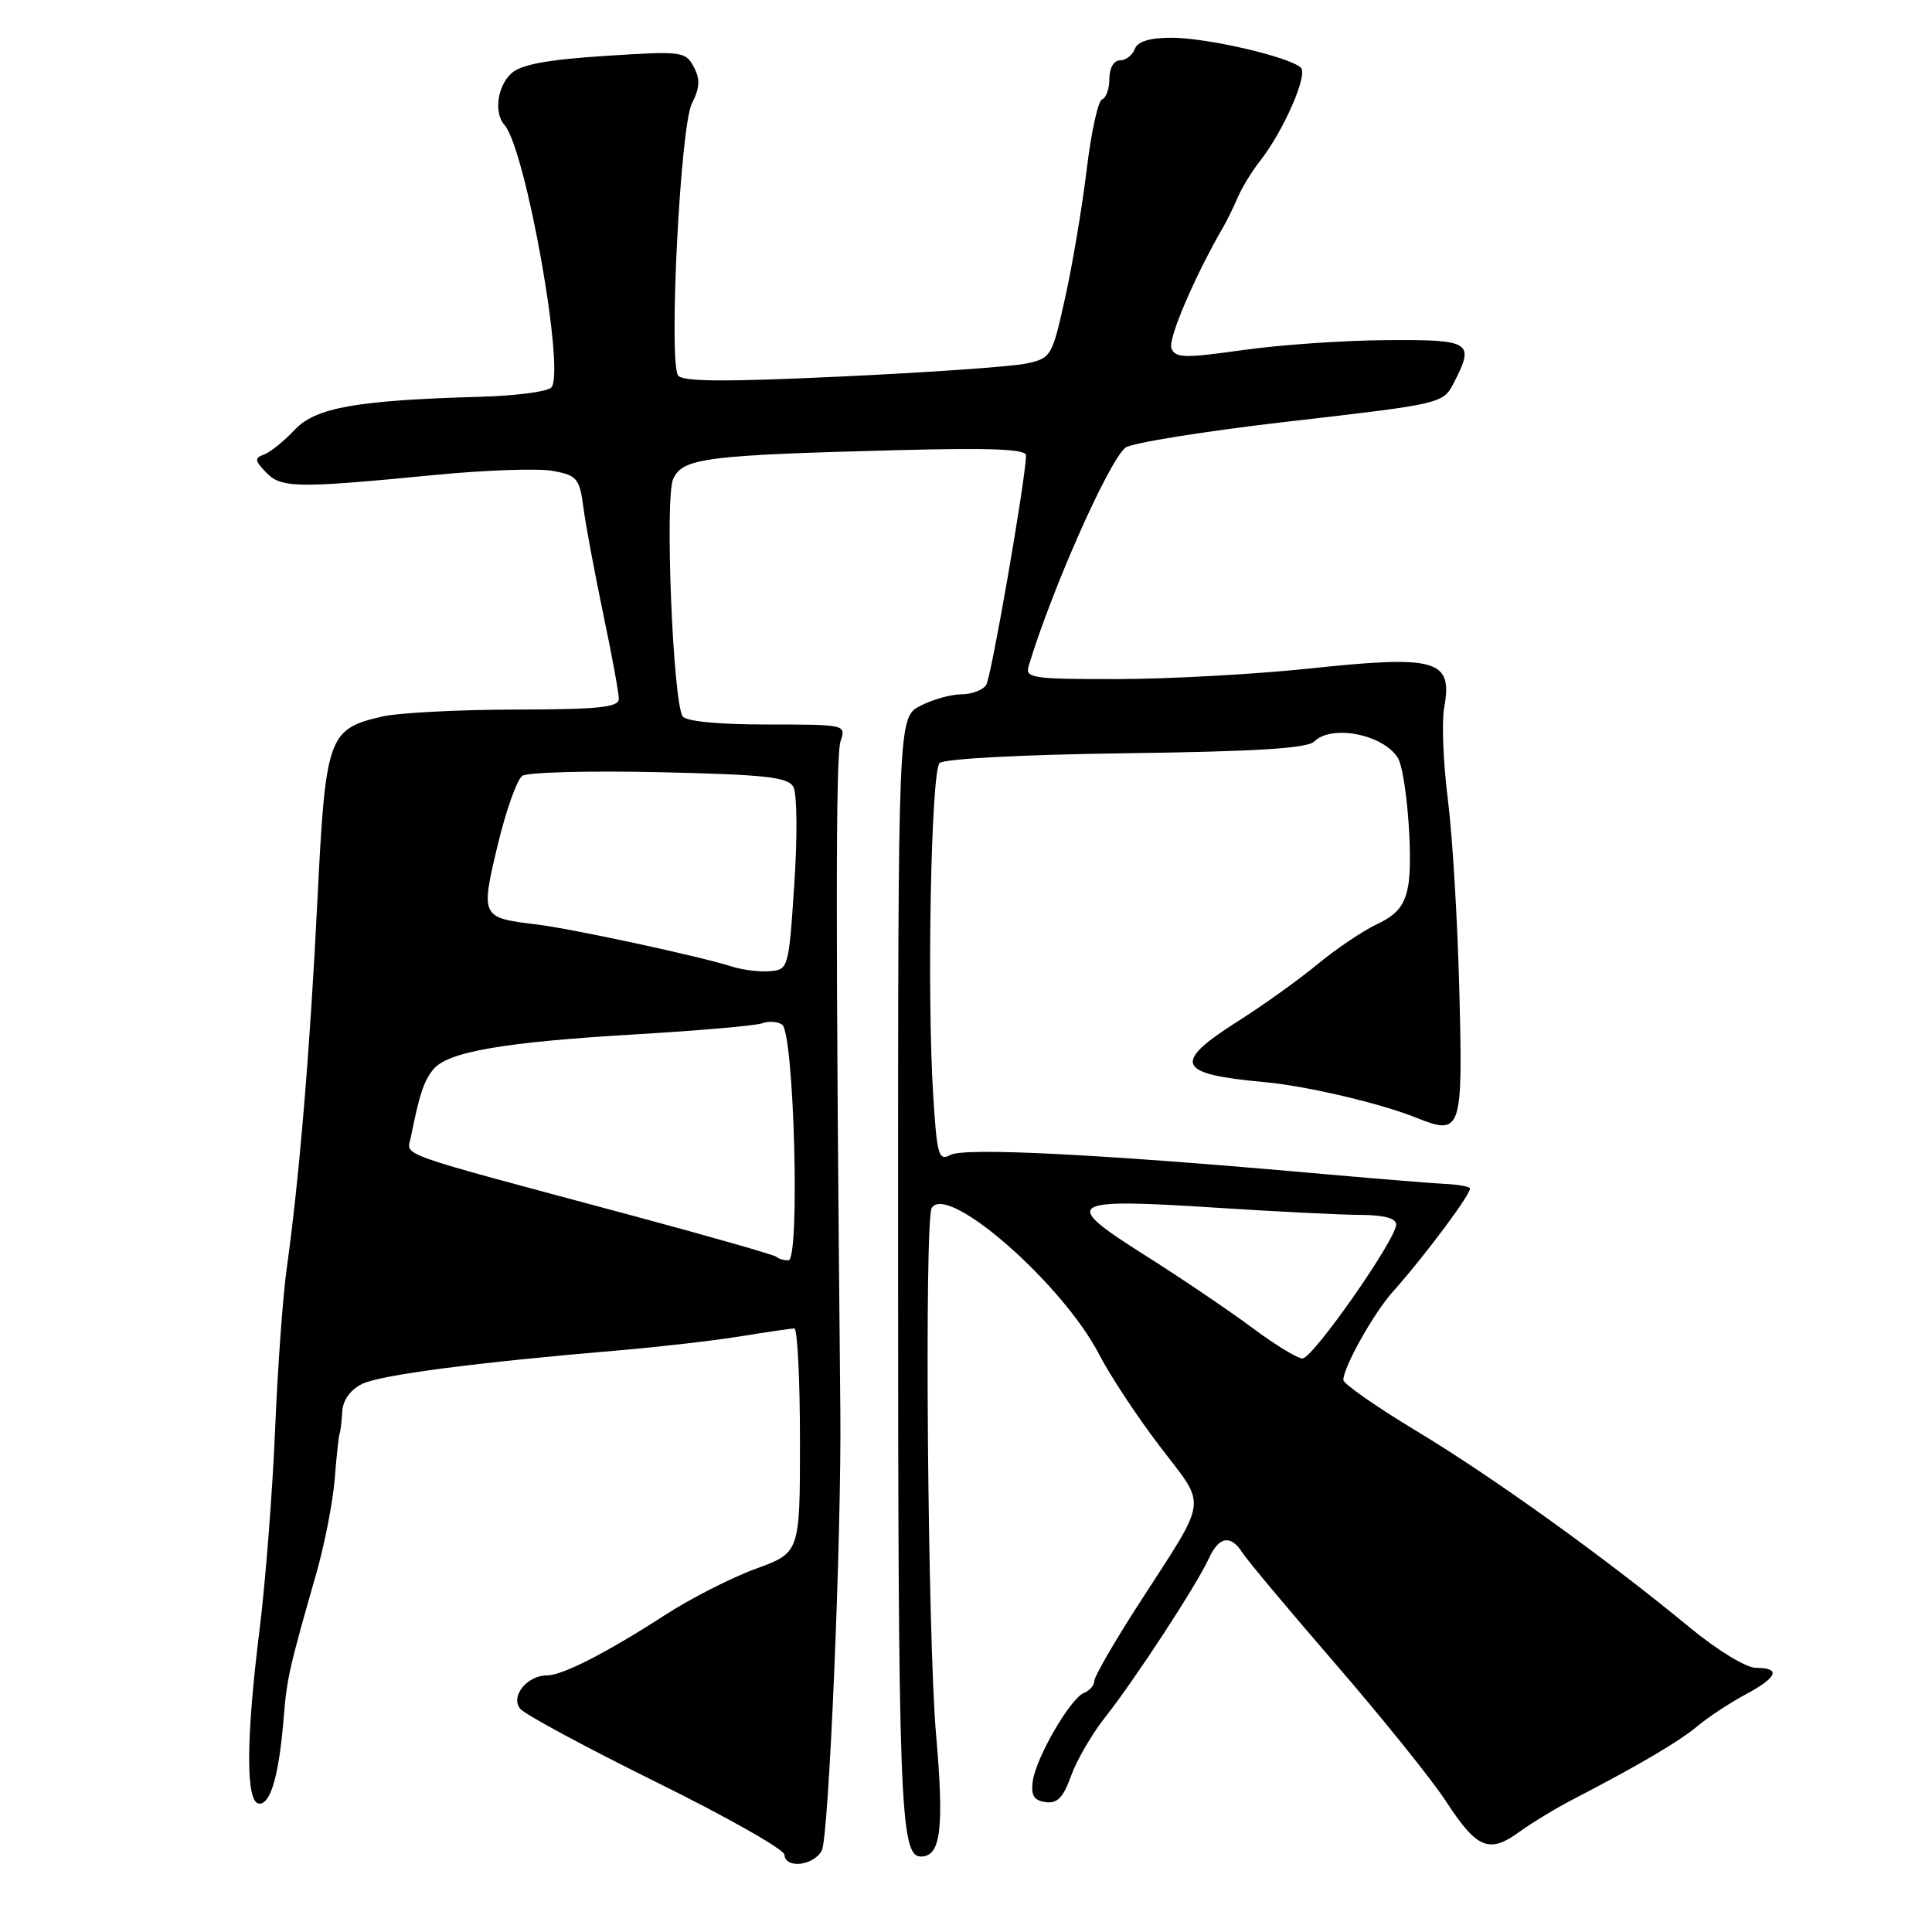 <?xml version="1.0" encoding="UTF-8" standalone="no"?>
<!DOCTYPE svg PUBLIC "-//W3C//DTD SVG 1.1//EN" "http://www.w3.org/Graphics/SVG/1.1/DTD/svg11.dtd" >
<svg xmlns="http://www.w3.org/2000/svg" xmlns:xlink="http://www.w3.org/1999/xlink" version="1.1" viewBox="0 0 256 256">
 <g >
 <path fill="currentColor"
d=" M 108.89 245.21 C 109.83 243.46 111.51 203.61 111.35 187.00 C 110.72 123.42 110.73 100.13 111.37 98.25 C 112.13 96.01 112.08 96.00 101.63 96.00 C 95.14 96.00 90.86 95.58 90.45 94.91 C 89.15 92.81 88.08 65.92 89.20 63.46 C 90.46 60.69 93.52 60.30 119.25 59.64 C 131.45 59.32 135.99 59.52 135.96 60.35 C 135.84 63.89 131.35 89.70 130.68 90.75 C 130.24 91.44 128.76 92.00 127.39 92.00 C 126.02 92.00 123.57 92.69 121.95 93.53 C 119.00 95.05 119.00 95.05 119.00 164.38 C 119.00 239.31 119.25 246.00 122.03 246.00 C 124.67 246.00 125.12 242.32 124.03 229.79 C 122.92 217.03 122.47 161.67 123.46 160.06 C 125.53 156.72 140.82 170.11 145.66 179.50 C 147.08 182.25 150.69 187.73 153.70 191.67 C 159.98 199.92 160.23 198.05 150.86 212.59 C 147.64 217.59 145.00 222.16 145.00 222.73 C 145.00 223.31 144.39 224.02 143.65 224.31 C 141.86 224.99 137.30 232.83 136.85 236.00 C 136.59 237.90 136.99 238.57 138.53 238.79 C 140.09 239.01 140.89 238.20 141.93 235.29 C 142.68 233.21 144.73 229.70 146.47 227.50 C 150.31 222.66 158.61 209.96 160.18 206.50 C 161.52 203.57 163.08 203.31 164.63 205.75 C 165.24 206.71 170.80 213.35 176.98 220.50 C 183.16 227.65 189.72 235.81 191.56 238.62 C 195.69 244.97 197.30 245.65 201.30 242.75 C 203.01 241.51 206.24 239.56 208.46 238.41 C 217.07 233.95 222.50 230.76 224.99 228.67 C 226.42 227.48 229.26 225.61 231.30 224.52 C 235.53 222.26 236.03 221.00 232.69 221.00 C 231.38 221.00 227.60 218.70 223.91 215.66 C 212.74 206.44 197.84 195.73 187.73 189.64 C 182.38 186.42 178.00 183.36 178.00 182.85 C 178.00 181.18 181.99 174.05 184.49 171.24 C 188.94 166.25 195.18 157.85 194.76 157.42 C 194.53 157.19 193.03 156.94 191.42 156.87 C 189.81 156.80 181.48 156.11 172.91 155.35 C 145.32 152.91 127.79 152.04 125.95 153.03 C 124.37 153.87 124.16 153.13 123.66 145.23 C 122.80 131.77 123.37 102.23 124.50 101.11 C 125.08 100.54 135.39 99.99 149.20 99.81 C 166.48 99.58 173.24 99.16 174.15 98.25 C 176.42 95.98 183.19 97.28 185.19 100.37 C 186.33 102.12 187.28 113.70 186.59 117.38 C 186.10 120.00 185.14 121.18 182.49 122.44 C 180.59 123.34 177.01 125.75 174.55 127.79 C 172.08 129.83 167.35 133.22 164.03 135.32 C 155.27 140.88 155.89 142.33 167.50 143.38 C 173.05 143.88 182.83 146.17 187.60 148.08 C 193.66 150.51 193.85 149.99 193.37 131.32 C 193.14 122.07 192.45 110.61 191.84 105.85 C 191.24 101.10 191.02 95.70 191.35 93.85 C 192.54 87.38 190.48 86.78 173.34 88.60 C 166.28 89.34 154.94 89.97 148.13 89.98 C 136.82 90.00 135.81 89.85 136.30 88.25 C 139.36 78.12 146.87 61.18 149.12 59.32 C 149.88 58.70 159.66 57.13 170.85 55.84 C 190.96 53.53 191.22 53.47 192.60 50.80 C 195.45 45.30 194.97 44.99 183.75 45.07 C 178.11 45.10 169.52 45.70 164.65 46.39 C 156.92 47.48 155.73 47.45 155.22 46.14 C 154.75 44.90 158.31 36.59 162.13 30.00 C 162.61 29.18 163.46 27.43 164.02 26.13 C 164.58 24.83 165.90 22.67 166.96 21.33 C 170.07 17.37 173.33 9.93 172.38 8.98 C 170.96 7.56 159.94 5.00 155.26 5.00 C 152.34 5.00 150.75 5.49 150.36 6.50 C 150.05 7.33 149.16 8.00 148.39 8.00 C 147.59 8.00 147.00 9.02 147.00 10.42 C 147.00 11.75 146.57 12.98 146.03 13.17 C 145.50 13.35 144.58 17.55 143.99 22.50 C 143.39 27.45 142.11 35.09 141.13 39.48 C 139.40 47.28 139.29 47.47 135.93 48.18 C 134.04 48.58 123.06 49.35 111.52 49.89 C 95.97 50.62 90.36 50.58 89.84 49.74 C 88.58 47.69 90.15 16.75 91.67 13.74 C 92.74 11.61 92.80 10.50 91.92 8.85 C 90.83 6.81 90.33 6.75 80.17 7.41 C 72.57 7.90 69.05 8.55 67.78 9.70 C 65.90 11.40 65.42 14.95 66.84 16.55 C 69.66 19.72 74.95 49.45 73.04 51.36 C 72.50 51.90 68.34 52.44 63.78 52.57 C 47.20 53.04 41.80 54.00 39.03 56.97 C 37.64 58.45 35.83 59.92 35.00 60.22 C 33.71 60.68 33.74 61.02 35.25 62.59 C 37.25 64.69 39.28 64.72 57.67 62.93 C 64.36 62.28 71.39 62.04 73.29 62.40 C 76.46 62.99 76.79 63.39 77.31 67.27 C 77.61 69.60 78.80 75.93 79.93 81.35 C 81.07 86.76 82.00 91.82 82.00 92.60 C 82.00 93.73 79.37 94.00 68.25 94.02 C 60.69 94.04 52.77 94.45 50.65 94.94 C 43.47 96.61 43.14 97.53 42.06 119.27 C 41.08 139.09 39.63 156.43 38.00 168.00 C 37.49 171.57 36.79 181.25 36.45 189.50 C 36.10 197.75 35.18 209.59 34.41 215.80 C 32.56 230.65 32.55 239.00 34.38 239.00 C 35.90 239.00 36.99 235.10 37.60 227.50 C 38.01 222.43 38.33 220.99 41.91 208.50 C 43.01 204.64 44.11 199.02 44.35 196.00 C 44.59 192.97 44.88 190.28 44.99 190.00 C 45.11 189.72 45.27 188.39 45.35 187.04 C 45.44 185.51 46.44 184.13 48.00 183.37 C 50.45 182.18 63.18 180.52 82.00 178.93 C 87.22 178.49 94.42 177.66 98.00 177.09 C 101.58 176.51 104.84 176.03 105.25 176.02 C 105.66 176.01 106.00 182.69 106.00 190.87 C 106.00 205.73 106.00 205.73 100.17 207.86 C 96.96 209.03 91.55 211.78 88.15 213.98 C 80.33 219.03 74.53 222.00 72.47 222.00 C 69.83 222.00 67.59 224.80 68.94 226.43 C 69.56 227.18 77.68 231.55 86.98 236.15 C 96.28 240.74 103.91 245.06 103.94 245.75 C 104.03 247.65 107.80 247.24 108.89 245.21 Z  M 165.93 175.94 C 162.94 173.71 156.50 169.35 151.61 166.26 C 140.52 159.26 141.30 158.75 161.19 160.03 C 169.06 160.54 177.64 160.97 180.25 160.98 C 183.37 160.99 185.00 161.43 185.00 162.25 C 185.01 164.20 173.96 180.00 172.59 180.00 C 171.91 180.00 168.92 178.17 165.93 175.94 Z  M 102.87 166.53 C 102.61 166.28 93.87 163.78 83.45 160.98 C 51.80 152.49 53.92 153.24 54.43 150.72 C 55.59 144.97 56.11 143.37 57.37 141.75 C 59.20 139.38 66.66 138.08 84.50 137.04 C 92.75 136.55 100.17 135.90 101.00 135.59 C 101.83 135.28 103.01 135.35 103.63 135.76 C 105.22 136.81 106.03 167.00 104.47 167.00 C 103.84 167.00 103.12 166.79 102.87 166.53 Z  M 97.00 128.08 C 92.70 126.70 75.71 123.04 71.00 122.48 C 63.74 121.61 63.68 121.48 65.94 112.00 C 67.04 107.41 68.51 103.27 69.22 102.80 C 69.92 102.33 78.09 102.11 87.38 102.32 C 101.40 102.64 104.40 102.96 105.13 104.27 C 105.62 105.14 105.67 110.89 105.25 117.17 C 104.51 128.32 104.46 128.50 102.00 128.69 C 100.62 128.80 98.38 128.52 97.00 128.08 Z "/>
</g>
</svg>